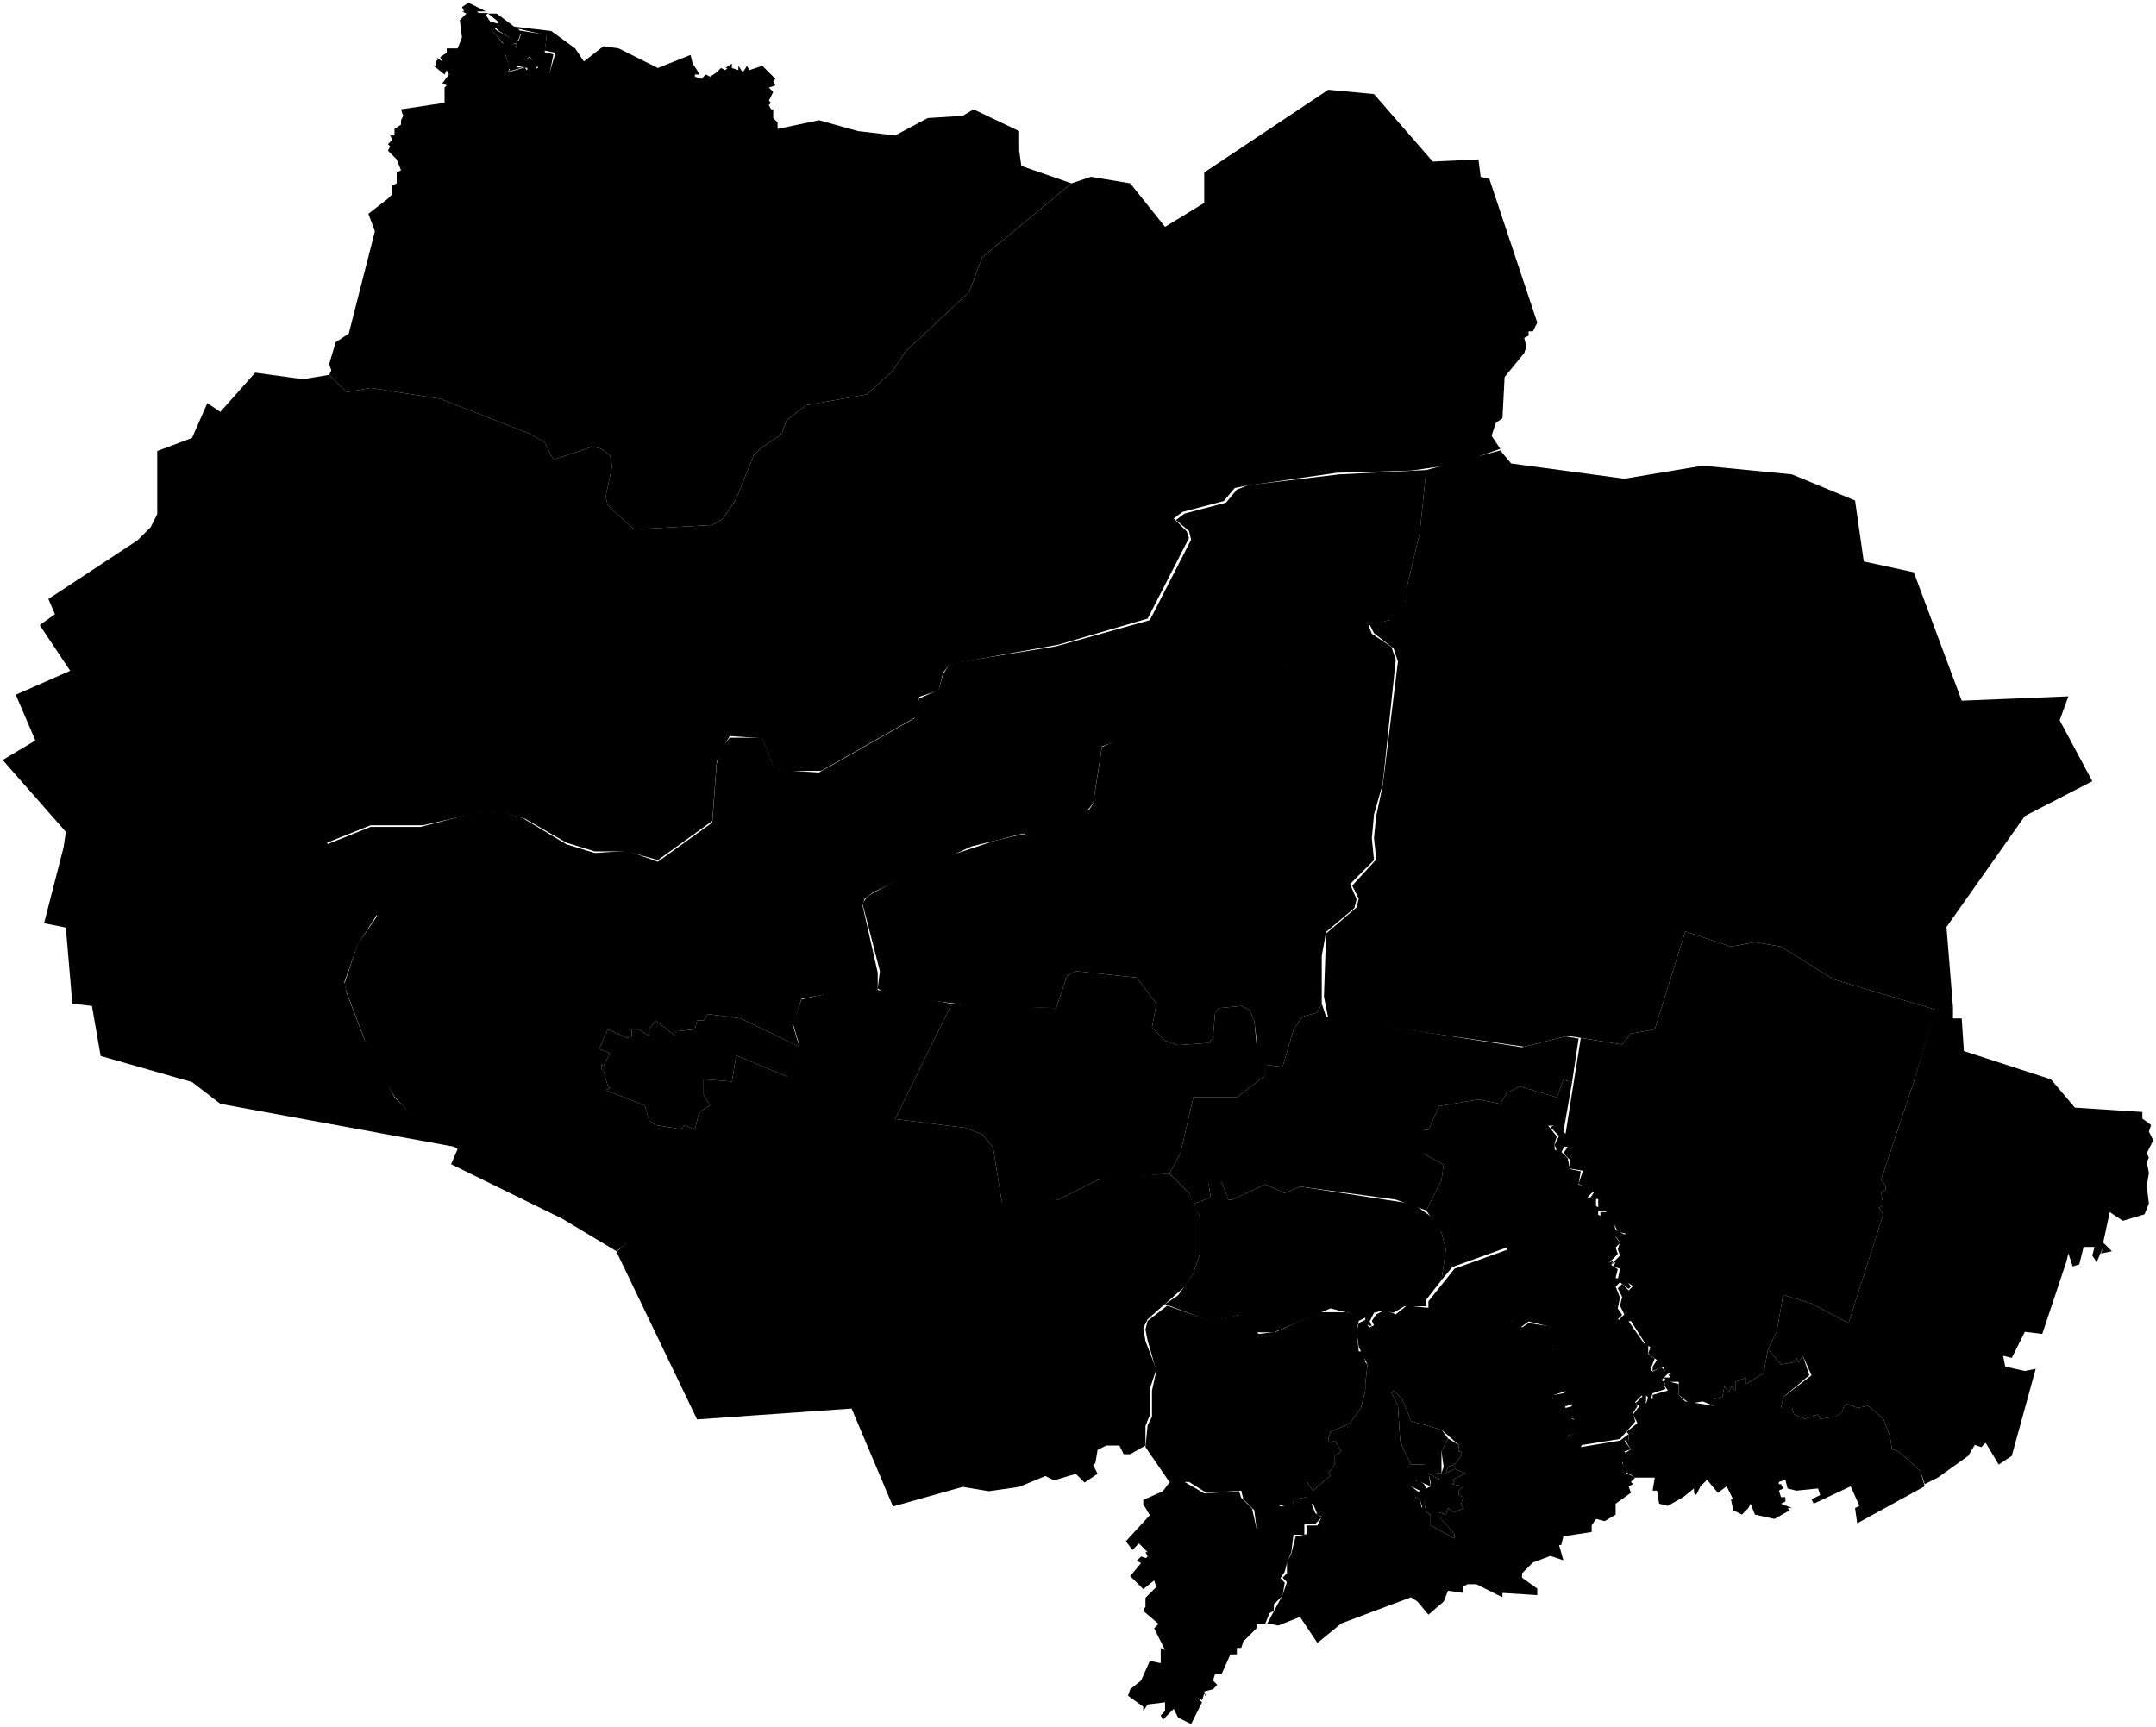 <svg data-code="RU-TOM" xmlns="http://www.w3.org/2000/svg" viewBox="0 0 495.25 396.75">
    <g data-code="tomskaja_oblast_" data-title="tomskaja_oblast&amp;apos;">
      <path data-code="aleksandrovskij_rajon__tomskaja_oblast_" data-title="aleksandrovskij_rajon_(tomskaja_oblast&amp;apos;)" class="cls-1" d="M75.62,83.62l1.5-5,3-2,6-23.5-1.5-4,4.5-3.5,1-1v-2l1-.5v-2.5l1-.5-1-2.5-2-2,.5-1-.5-.5,1-1-.5-1h1v-1.5l1.5-1v-1l.5-1-.5-1.5,10-1.5v-3.5l.5-.5-1-.5,1.5-2-.5-1-.5,1-2.5-2h.5v-1l.5-.5-.5-.5,1.5,1-.5-1,1.5-1v-1h2.5l1-2.5-.5-4,1.5-1.5-1-.5h.5l-.5-1,1.5-1,4,2h-2l6,7.5h-1,4v1l-2.5,1.5,1,3-.5,1,3.5-1,1,.5v-.5l-2.5-.5,3-2,2,2-.5.5,3,1.5,1.5-5-2.5-.5.5-3.5-6.5-1.5.5,1-.5,1.5-.5.5-4-2.5-1-1,1-1-2.5-2h2l4,3,8.5,1,5.5,4,2,3,4.5-3.5,3.5.5,9,4.5,7.5-3,.5,2,1,1.5.5,1h-1v.5l1.5.5,1-1,1,.5,1.5-1,1-1,1,.5.5-.5h-.5l1.5-1v1l1.5.5v-1l1,1.5,1-1.5.5,1,3-1,3,3-.5.5.5,1-1.5.5,1,1-1,2,.5.5-.5.5.5,1h.5v2l1,1v1.5l9.5-2,9,2.5,8.5,1,7.5-4,8-.5,2.5-1.5,10.5,5v4.5l.5,3.5,11.5,4-20.5,17-3,8-14.5,13.5-3,4.5-6,5.5-14,2.5-4.5,3.5-1,3-5,3.5-1.5,1.5-4,10-3,4.5-2.5,1.5-18,1-6-5.5-.5-2,1.5-7-.5-2.5-2-1.5-2-.5-9,3-2-4-3.5-2-20.5-8-16-2.5-5.5,1-4-4,.5-1-.5-1.5"/>
      <path data-code="asinovskij_rajon" data-title="asinovskij rajon" class="cls-1" d="M326.62,262.62l.5-3h1l2.5-5.5,9-1.5,5,1,1.5-2.5,3-1.5,8.5,2.5,1.5-4,2,.5-2,11.5-2-1.5h-1.5l2,2.5-.5,1.5v1.5l1,.5.5-1.5h1l-1,1.5,1.5,1.5.5,2.5,2.5.5-.5,3,3.5,1.5-1.5,1.5h2v2l2,1h-1.5v1l3.5,1.5.5,2,2,1-2,.5,1,1.5-1,1,.5,1.5-2,2,1-.5-.5,1,1.5,1-.5,2,2.5.5,1,1.5-.5.5-2-1.5-1,1,1,2.5-.5,2.5,1,1.5-1,1,2.5.5,3.5,5,1,.5v2l1.5,1-1,2.5.5.5,2-1,1.5,1.5-1.5,1.5,1,.5-.5.5.5,1-3,1-.5,1.5-1-1v1.5l-1-1.5-1.5,1.5.5,1-1,1.5.5,2-3.5,4-9.5,1.5.5-1-1-2-2.5,1,.5-3,1.5-1-1-.5.5-3-1.5.5-1-2,1-1.5-3,1-1.5-1.5,4-2-3-4v-3h.5l.5-5-6-1.5-2,1.5-2.5-2-.5-16.5-12.5,4.5-2.5,3,1-7-1-4-3.5-5,3.5-7,.5-3.5-4.5-2.5-.5-2.5"/>
      <path data-code="bakcharskij_rajon" data-title="bakcharskij rajon" class="cls-1" d="M141.62,287.62l5-4.5,14.5-17,15.5-12,4.5-7,2.5-7-1.5-5,2-5.5,13-3,21.5,4-13,26.5,16,2,4,1.5,2.5,3,2,12.5,13-.5,9-4.5,3-.5,13.5-1,4.5,4.5,2.5,5.5v8.5l-1.5,4.5-2,3-8.5,7.5-1,2,.5,3,2.5,6.5-1.5,4.5v6l-1,2.5v4.5l-3.5,2h-1.5l-1-2h-3l-2,1-.5,3-.5.5,1,2-3,2-2-2-5,1.5-2-1-6,2.5-7,1-6-1-16,4.5-9.5-22.5-35.5,2.5-18.5-38.5"/>
      <path data-code="chainskij_rajon" data-title="chainskij rajon" class="cls-1" d="M205.62,257.12l13-26.5,24,1,2.5-7.5,2-1,14,1.5,4.5,6-1,5.5,3,3,3,1,7-.5,1-1,.5-6,1-1,5-.5,2,1,1,2.5.5,5,2,5v2.5l-6.5,5h-10l-3,13-2.5,4.5-16.5,1.5-9,4.5-7,1-6-.5-2-12.5-2.5-3-4-1.5-16-2"/>
      <path data-code="kargasokskij_rajon" data-title="kargasokskij rajon" class="cls-1" d="M3.62,159.62l12.5-5.5-7-10.5,3.5-2.5-1.5-3.5,20.5-13.5,3-3,1.5-3v-14.5l8-3,3.5-8,3,2,8-9,11,1.5,6-1,4,4,5.5-1,16,2.5,20.5,8,3.5,2,2,4,9-3,2,.5,2,1.5.5,2.5-1.5,7,.5,2,6,5.5,18-1,2.5-1.5,3-4.5,4-10,1.5-1.5,5-3.5,1-3,4.5-3.5,14-2.5,6-5.5,3-4.5,14.5-13.5,3-8,20.5-17,4.5-1.5,9,1.5,8,10,9-5.5v-7l28.5-19,10.5,1,13.5,15.5,10.5-.5.5,4,2,.5,11,33-1,2h-1v1l-1,.5.5,2-.5,1.5-4.5,5.5-.5,9.5-1.5,1-1,3,2,3-10,3.5-10.5,1.5-17,.5-21,3-2.5.5-2.5,3-9.5,2.5-2,1.5,3,3,.5,1.5-9.5,18.5-20.5,6-25,4.5-1.5,2-1,4-4.5,1.5-.5,4.5-22,12.5h-8.5l-2.5-1-2.5-6.5-7.5-.5-1.5,2.5-1.5,3.5-1,13.5-12.5,9-7-2h-7.5l-6.5-2-9.5-5.5-5.5-1.5-7,.5-11,2.5h-12l-10,4,2.5,4.5,8.5,9,.5,3-4.5,7-3,8.5.5,2.5,4,10.5,7,13.5,6.5,6.5,8,5-54.5-10-6.5-5-21-6-2-11.5-4.5-.5-1.5-17.5-5-1,4.5-17.5.5-3.5L.62,174.62l7.5-4.5-4.5-10.5"/>
      <path data-code="kedrovyj__tomskaja_oblast_" data-title="kedrovyj_(tomskaja_oblast&amp;apos;)" class="cls-1" d="M137.62,240.99l2-4.5,4.5,2,1-.5v-1.5h1.5l2.5,1.5v-1.5l1.5-2,4.5,3.5v-1l4.5-.5.5-2h1.5l1-1.5,7.5,1,13.5,6.5-2.5,7-12-5-1,6-6.5-.5v3.5l1.5,2.5-2.5,1.5-1,4-2.5-1-.5,1-6-1-1.5-1-1-3.5-9-3.5,1-.5-.5-.5-1-3.5-.5-.5v-1l.5.5,1.5-3-2.5-1"/>
      <path data-code="kolpashevskij_rajon" data-title="kolpashevskij rajon" class="cls-1" d="M198.12,207.62l1-1.5,1.5-1,14.5-7.5,13.5-4.5,6.5-1.5,2.5,1,4-4.5,8.5-2,1-1.5,2-13,8-3.5,4.5-3,25-8.5,3.5-2.5,20-11,1,2.5,4.5,3,1,3-3,28.5-2,7-.5,5.5.5,5-5.5,5.5,1.5,3.5-.5,2-6.5,5.5-1,5.5v11l-1,2-3.5,1-2,3-2.5,8.5-4-.5-1.5-2-1-8-1-2.5-2-1-5,.5-1,1-.5,6-1,1-7,.5-3-1-3-3,1-5.5-4.5-6-14-1.5-2,1-2.5,7.5-19-.5-19.5-2.5-2.5-1.5.5-4-4-15.5"/>
      <path data-code="kozhevnikovskij_rajon" data-title="kozhevnikovskij rajon" class="cls-1" d="M258.62,354.12l5.5-6-1.5-2.5v-1l4.5-2,1.5-2,2-1,6,3.5,8-.5.5,1.5,2.5,2.5,1,4.5,2-1,1-1,.5-4h1l1,1,7-1,1,2.5,1.5,1-1.5,1.5h-2.5v2.5h-2.5l-.5,4-1,2.5-.5,2-1,1.5,1,1-.5,3-2,2v1.5l-1,.5-1,2.5h-2v1l-3,3-.5,1.5h-1v1.5h-1.5l-2,4.5h-1.5l-.5,1.5,1,1-1,1-2,.5.5,1.5-.5-1-.5,1.5-1-.5,1,1-2.5,5-3-1.5-1-2-2.5,2.5-.5-1,1-1v-2l-4,.5-1,1.5v-1l-3.5-2.5.5-1.5,2.5-2,2-4.5,2.5.5v-3.5l1,.5-2.5-5,1-1-3.5-3,.5-1v-2l2.5-2.5-.5-1.5-2.5,2-3-3,2.5-3-1-.5,1-1,1.5.5h-.5l.5-.5-.5-1h.5l-2-2-1.5,1.5-1.5-2"/>
      <path data-code="krivosheinskij_rajon" data-title="krivosheinskij rajon" class="cls-1" d="M267.62,299.62l3-2,3.5-5,1.5-4.5v-8.5l-1.5-3,4-1.5-.5-3,1-.5h2l1.5,4h1l7.5-3.5,4.5,2,3.5-1.5,26,4,5,3.5,1.5,3,1,4-1,7-3.5,4.5v1.5h-5l-2.5,1.5-2.5-.5-2,.5-1,2,.5,1h-.5l-1-.5v-1.5l-8-2-13,5.5h-4l-4-4-6.5,1.5-10.5-4"/>
      <path data-code="molchanovskij_rajon" data-title="molchanovskij rajon" class="cls-1" d="M268.62,269.62l2.5-4.5,3-13h10l6.5-5v-2.5l4,.5,2.5-8.5,2-3,3.5-1,1-2,1,3,45,7,10-2.5,3,.5-1.5,10-2-.5-1.5,4-8.5-2.5-3,1.5-1.5,2.5-5-1-9,1.5-2.5,5.5h-1v5.5l4.5,2.5-.5,3.5-3.5,7-7-2.5-22-3-3.5,1.5-4.5-2-7.5,3.5h-1l-1.5-4-3,.5.5,3-4,1.5-1-2.5-4.5-4.5"/>
      <path data-code="parabel_skij_rajon" data-title="parabel&amp;apos;skij_rajon" class="cls-1" d="M75.12,193.99l10-4h11.5l11.5-3,7-.5,5,1.5,10,6,6.5,2,7.5-.5,7,2.5,12.5-9,1-13.5,1-3.5,2-2.5h7.5l2.5,6.5,2.5,1,8,.5,22-12.5,1-4.5,4.5-2,1-3.5,1.5-2.5,24.5-4,21.5-6,9.5-18.5-.5-2-3-2.5,2-1.5,9.5-2.5,2.5-3,2.5-1,21-2.5,20-1-1.5,14.5-3,12.5v3l-2,3-2,1.5-6,1.5-18.5,10-3.5,3-25,8.5-4.5,3-8.5,3-2,13-1.5,2-8,2-4,4.5-2.5-1.5-12,3-22.5,10.5-2,1.5-.5,1.5,3.5,15.5v4l-4.5-.5-13,2.5-2,6,1.5,5-13.5-6.5-7.5-1-1,1.5h-1.5l-.5,2-4.5.5v1l-4.5-3.5-1.5,2v1.5l-2.5-1.5h-1.5v1.5l-1,.5-4.5-2-2,4.5,2.5,1-1.5,3-.5-.5v1l.5.5,1,3.5.5.5-1,.5,9,3.5,1,3.5,1.5,1,6,1,.5-1,2.5,1,1-4,2.5-1.5-1.5-2.5v-3.5l6.5.5,1-6,12,5-4.5,7-15.5,12-14.5,17-5,4-12.5-7.5-25.5-12.5,1.5-3.5-8-5-6.5-7-5.5-9.5-5.5-14.5-.5-2,3-9,4.5-6.5-1-3.5-8.5-8.5-2-4.5"/>
      <path data-code="pervomajskij_rajon__tomskaja_oblast_" data-title="pervomajskij_rajon_(tomskaja_oblast&amp;apos;)" class="cls-1" d="M356.12,258.99l1-.5,2.5,2,3.5-22,9.5,1.5,2-2.5,5.5-1,7-22.5,10.5,3.5,5.5-1,6,1,12,7.5,23.5,7-5,16.5-7.5,22.5,1,1.5v1l-1,.5.5,3-1,.5,1,1.5-8,25-8.5-4.5-6.5-2-1.5,8.5-2,4-1,5.5-4,2.5v-1.5l-2.5,1v2l-1-1-.5,1.5-1-1.5-.5,2.5-2,.5v1.5l-2.5-1-3,.5-2.5-2v-3h-2v-2h-1l-.5-1.5-2.5,1v-1l1-1.5-2-1.5.5-1.5-1-.5-3.5-5.5-2,.5-.5-1,1-1-1-2,.5-2-1-2,1-1,1.5,1.5,1-1-1.5-1-2-.5.5-2.5-1.5-.5.5-1-1,.5,2-2-.5-1.5.5-1.5-1-1.5,2.5-.5-2-.5-1-2-3-1.5v-1h1.5l-2-1v-2h-2l1-1.5-3.5-2,1-3-3-.5v-2l-1.5-1.5,1-1.5h-1l-.5,1.5-1-.5-.5-1.5,1-2-2-2"/>
      <path data-code="seversk" class="cls-1" d="M319.62,319.99l.5-.5,2,2,2,5,7,2,1.5,2-1.5,3v5h-1l.5,1.5-2.5-1.5-1-2h-3l-1.5-3-1-2.5-.5-8-1.5-3"/>
      <path data-code="shegarskij_rajon" data-title="shegarskij rajon" class="cls-1" d="M263.12,305.49l.5-2,4.5-3.5,10,3.5,7-1.5,4,4.5,4-.5,10-4.5h6l5,1-2,1-.5,2.5.5,4.5h1l.5,2.5.5.5-.5,4.5v1.5l-1,4-2.5,3.5-4.5,2-.5,1.5v1l1.5-.5,1.5,2.5-1.5,1v2l-1.5,2,.5.5-4,3.5-1.5-2v3.5l-3,.5v2l-4.5-1-.5,3.5-2,2h-1.5l-.5-4-2.5-2.5-.5-2-8,.5-4-2.5h-4.5l-5.5-8,.5-5,1-2v-6l1-4.5-2-7-.5-2.5"/>
      <path data-code="strezhevoj" class="cls-1" d="M109.62,2.99h2.5l-.5.5,1,1.5,2,.5-1,1,.5.5,4.5,2.5h.5l.5-1.5-.5-1,6.5,1-.5,4,2,.5-1,5-3-1.5.5-.5-2-2.5-3,2.5h2l.5,1-1-1-3.5,1,.5-.5-1-3.5,2.5-1.5v-1l-4,.5,1-.5-6-7"/>
      <path data-code="tegul_detskij_rajon" data-title="tegul&amp;apos;detskij_rajon" class="cls-1" d="M406.12,309.99l2-4,1.5-8.5,6.5,2,8.5,4.5,8-25-1-1.5,1-.5-.5-3,1-.5v-1l-1-1.5,7.5-22.5,5-17h4v2.5h2l.5,7.5,20,6.5,5.5,6.5,15.5,1v1.5l2,1.5-.5,1.5,1,2-1.5,3,.5,1-.5,1,.5,2.5-.5,3,.5,4-1,2.5-5,1.5-3-2-1.5,7,2,2-2.5.5.5-1.5-1.5,3.5-1-1.5.5-2h-2.5l-1,4-1.5.5-1-3-.5,2-5.5,16.5-4-.5-3,6-2-.5.5,2.5,4.5,1,2.5-.5-5.5,20-3,2-3-5-1,1-1.5-.5-1.5,2.5-7,5-3,1.5-1-3-5-4.5-1.5-.5-.5-3-1.5-4-3.5-3-2.5.5-2.5-1-.5.5-.5,1.5-1.5,1-3.5.5-.5-1-3,1-2.5-1-.5-1.5h-2.5l.5-2.5,6.5-5-2-4.5-1,1.5-.5-1-.5,1-3,.5-3-3.5"/>
      <path data-code="tomsk" class="cls-1" d="M324.12,341.49l1.5-1.5,1.5,1,.5,1,1-.5v-1l-.5-2,2.5,1.5-.5-1.5h1l.5-1.5-.5-3.5,1.5-3,2.5,1.5v1.5h.5v1l-1.5,2-1.5.5-.5,1.5,2-1,2.5,1-3,1.5.5.5-.5.5,2.5.5-1,1v1l1,.5-.5,1.5.5,1-2,1-1.5-1-.5,1.5-1.5-.5v1l3.5,4v1l-5.5-3v-2.5l-1-.5-.5-2.5v1.5l-.5-.5-.5-1.5-1-.5,1-1.5-2-1"/>
      <path data-code="tomskij_rajon" data-title="tomskij rajon" class="cls-1" d="M319.62,319.99l1.5,3,.5,8,1,2.5,1.5,3h3l1,1.5.5,3.5-3.5-1.5.5.5-1.5,1,2,1.5-1,1,1,.5.5,2,.5-1.5.5,2.5,1,.5v2.5l5.5,3v-1l-3.5-4v-1l1.5.5.5-1.5,1.5,1,2-1-.5-1,.5-1.5-1-.5v-1l1-1-2.5-.5.5-.5-.5-.5,3-1.5-2.5-1-2,1,.5-1.5,1.5-.5,1.5-2v-1h-.5v-1.5l-4-3.5-7-2-2-5-2-2-.5.5M291.12,372.99l3.5-6.5,1-3-1-1,1-1v-2.5l1-2,1-4,2.5-.5v-2h2.5l1-2-1-.5-1-2.5-4.5,1v-2l3-.5v-3.5l1.5,2,4-3.5-.5-.5,1.5-2v-2l1.5-1-1.5-2.5-1.5.5v-1l.5-1.5,4.5-2,2.5-3.5,1-4v-1.5l.5-4.5-2-4-.5-3.5.5-2,2-1v1.5l.5.5,1-.5-.5-1,1-1.5,2-1,2.5,1,2.5-2,5,.5v-1.5l6-7.5,12.5-4.5.5,16.5,2.5,1.5,1.5-1,6.5,1-.5,5h-.5v3l3,4.5-4,1.5,1.5,1.5,2.5-.5-.5,1,.5,2.5,2-.5-.5,3,1,.5-1.5.5-.5,3,2-1,1.5,2.5-.5,1,9-1.5,2-1.5v1.5h-1l1.5,2-1.5.5,1,1-1.5,1.5,1,2.5,2,1-1,1,.5.5-1,.5.5,1.5-3.5,2.5v2.5l-2.5,1.5-2-.5-1,1.5v1.5l-6.5,1-.5,2h-.5l1,3.5-3-1-4,1.5-2.5,2.5v1l3.5,2.5v1.5l-8-.5v1l-6-3h-2l-1,.5v1.5l-3.5-.5-1,2.5-3.5,3-2.5-3-1.5-1-16,6-5.5,4.5-4-6-5,2-2.5-.5"/>
      <path data-code="verkhneketskij_rajon" data-title="verkhneketskij rajon" class="cls-1" d="M304.62,214.49l7-6,.5-2-1.5-3,5.5-6-.5-5,.5-5,1.5-7,3.5-28.5-1-3-4.5-3.5-1-2,4.5-1,4-4.5v-3l3-12.5,1.5-14.5,17-4.5,2.5,3,26,3.5,18-3,20.5,2,14.5,6,2,14,11.5,2.5,11,29.5,24.5-1-2,5.5,7.5,14-15.5,8-18,25.5,1.5,18.5-4,.5-23.5-7-12-7.5-6-1-5.5,1-10.5-3.5-7,22.5-5.5,1-2,2.5-12.5-2-10,2.5-45-6.5-1-5,.5-14.5"/>
      <path data-code="zyrjanskij_rajon" data-title="zyrjanskij rajon" class="cls-1" d="M373.12,330.49l1,.5v-1.5l-.5-.5,2.5-2-1-2,1.5-2-1-.5,2-2,.5,2,.5-1.5,1,.5v-1l3.5-1-1-1.5h.5l-.5-.5.5-.5-.5-.5h1.5l-.5-1,.5.5v1.5l2,.5v2.5l1.5,1.5,6.5,1v-1.5l2-.5.5-2.5,1,1.5.5-1.5,1,1v-2l2.5-1v1.5l4-2.5,1-5.5,3,3.5,3-.5.5-1,.5,1,1-1.5,1.5,4.5-6,5-.5,2.5h2.5l.5,1.5,2.5,1,3-1,.5,1,3.5-.5,1.5-1,.5-1.5.5-.5,2.5,1,2.5-.5,3.5,3,1.5,4,.5,3,1.5.5,5,4.5,1,3.5-15.5,8.5-.5-3.5,1-.5-2-4.5-8.5,4-.5-1,2-1-.5-1.5-5,.5-2-.5-.5-2-1.5.5v.5h.5l.5,1-1,.5.5,1.5h1v1l-1,.5,2.5,1h-1l.5.5-3.5,2-4.5-1-1-2.5-.5,1-1.5,1.5-2-1-.5-2.5h.5l-1.5-3-2,1.5-2.5-3-1.5,1.5-1,2-.5-.5v-1l-2.5,2-3.5,2-2-.5-.5-3h-1l.5-3h-4.5l-2.5-1.5-.5-2.5,1.5-1-1-.5,1.5-1-1.5-2.5"/>
    </g>
</svg>